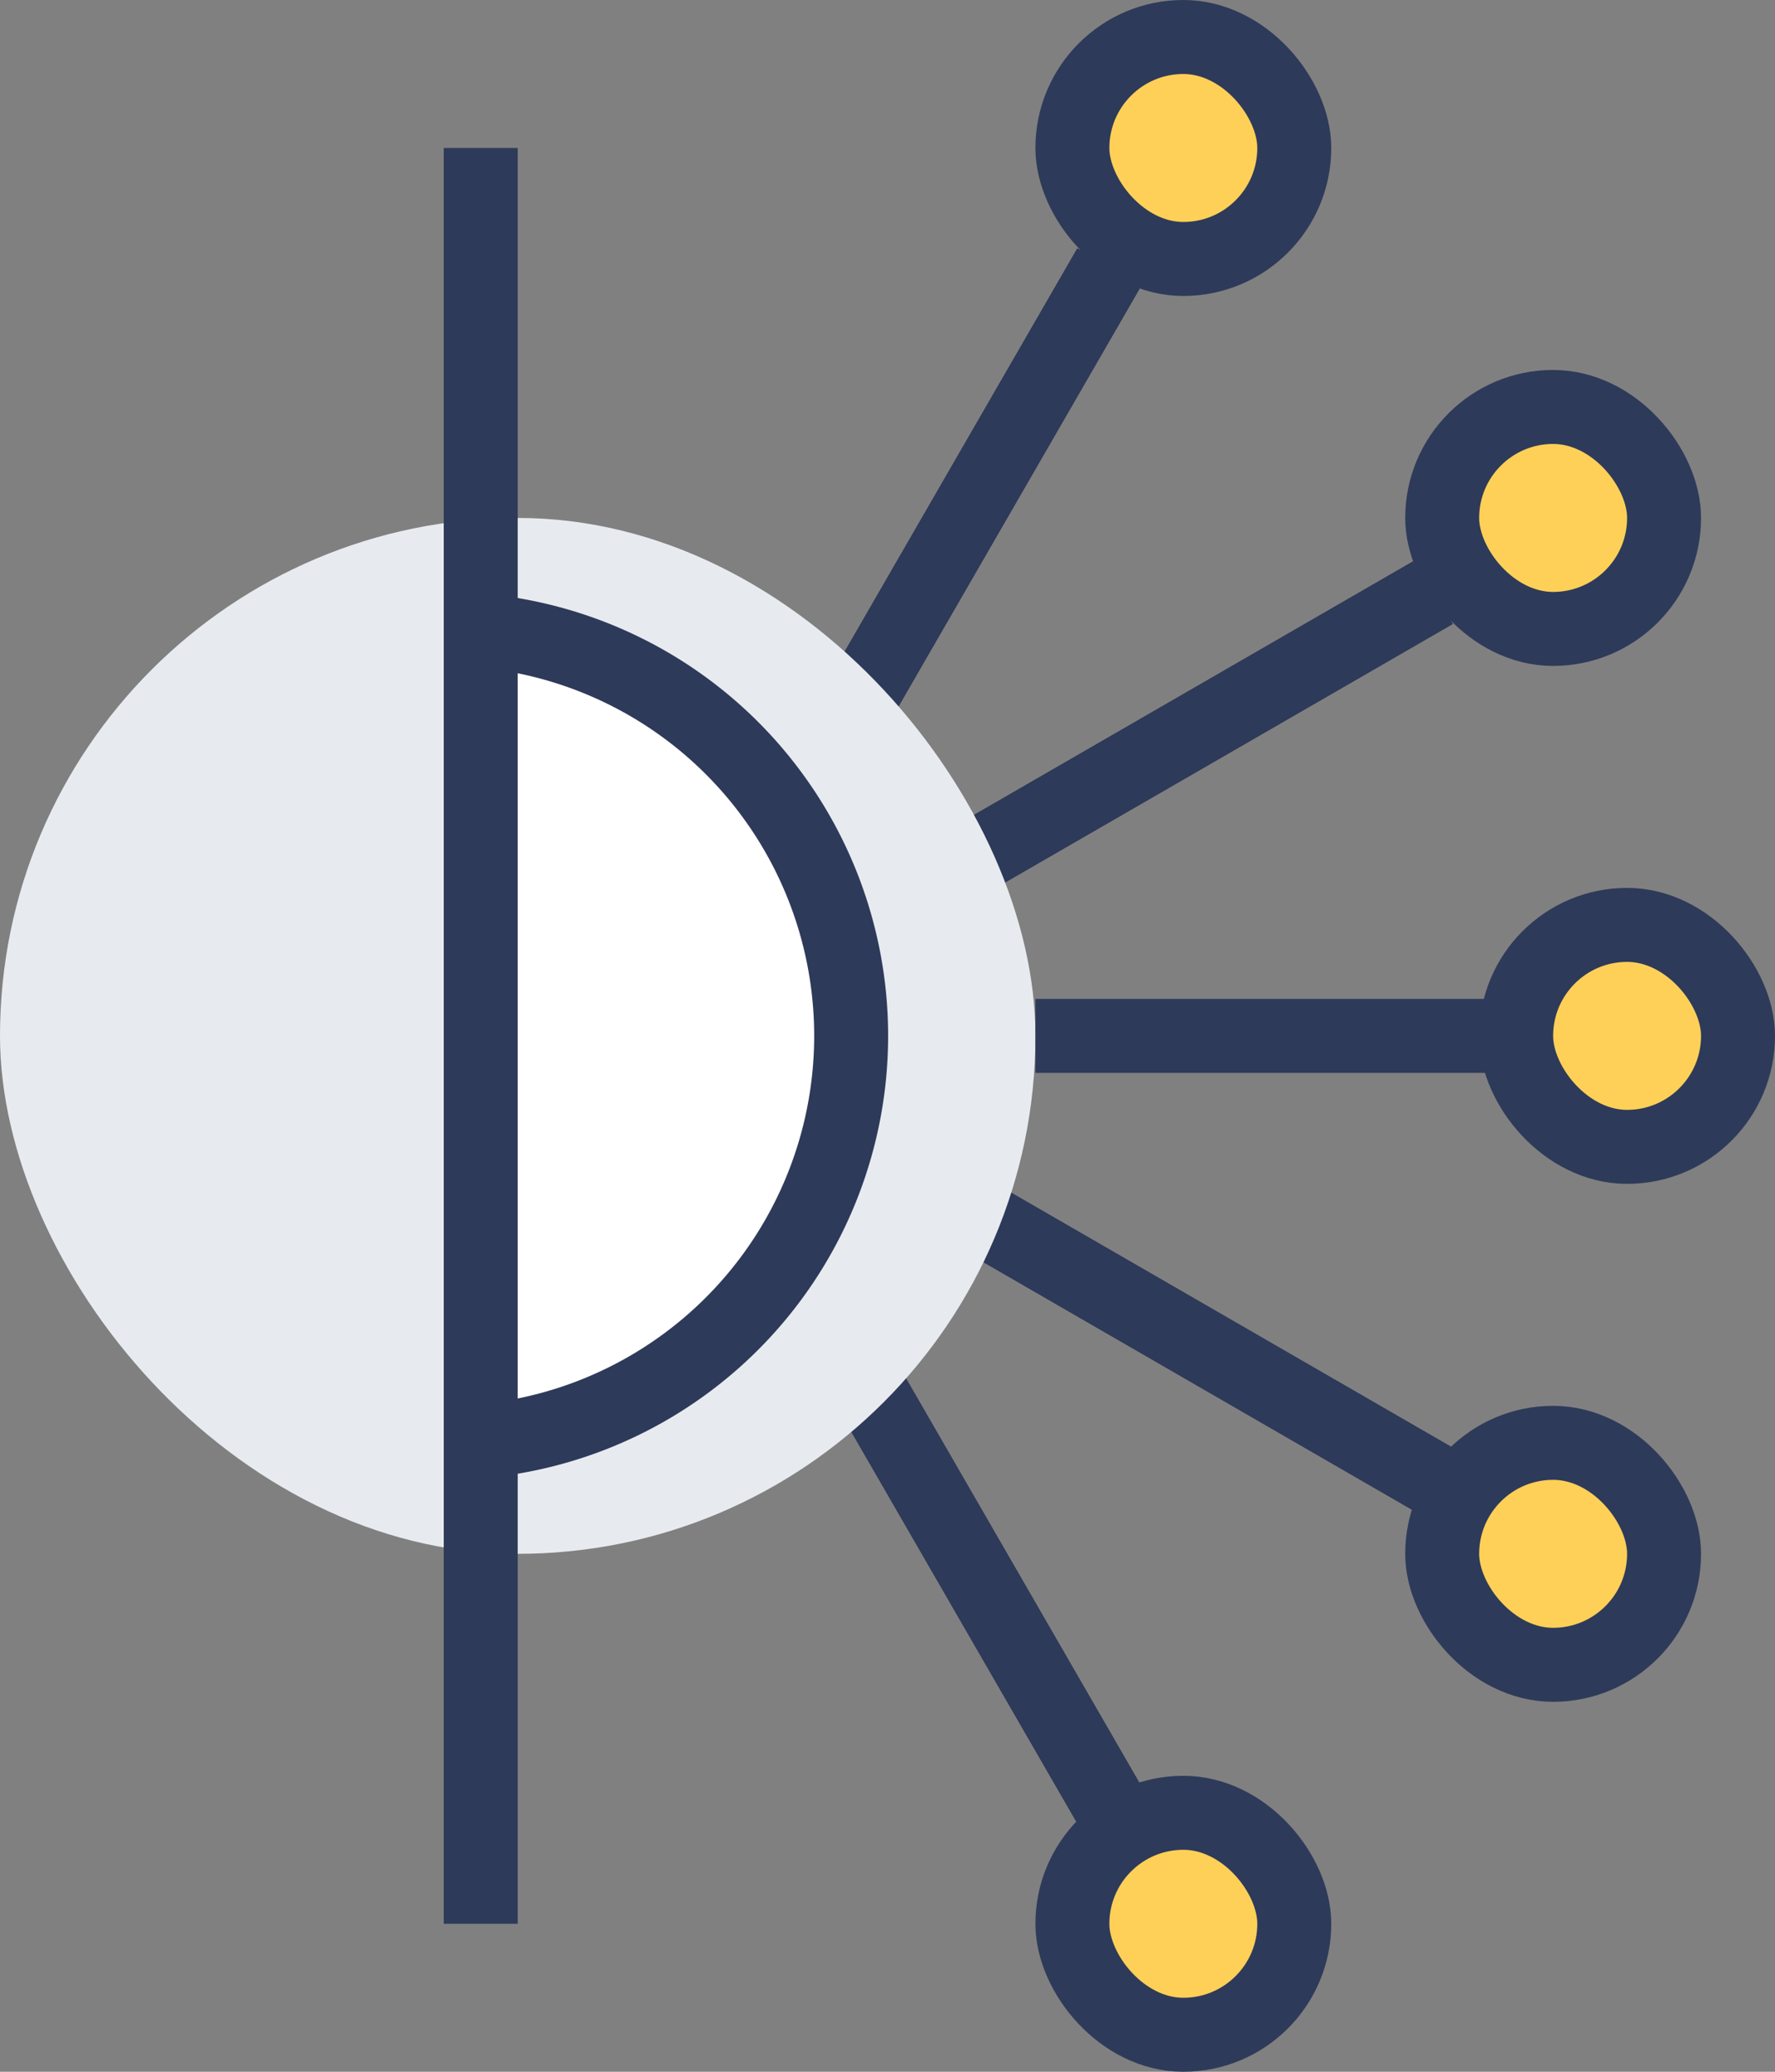 <svg width="24" height="28" fill="none" xmlns="http://www.w3.org/2000/svg"><rect width="100%" height="100%" fill="#808080" stroke="none"/><path fill="#2E3A59" d="M9 9h1v10H9z"/><path fill="#2E3A59" d="M9 9h1v10H9z"/><path fill="#2E3A59" d="M9 9h1v10H9z"/><path fill="#2E3A59" d="M14.567 3.358l.866.5-6.684 11.577-.866-.5z"/><path fill="#2E3A59" d="M14.567 3.358l.866.5-6.684 11.577-.866-.5z"/><path fill="#2E3A59" d="M14.567 3.358l.866.5-6.684 11.577-.866-.5z"/><path fill="#2E3A59" d="M19.142 7.567l.5.866L9.183 14.47l-.5-.866z"/><path fill="#2E3A59" d="M19.142 7.567l.5.866L9.183 14.47l-.5-.866z"/><path fill="#2E3A59" d="M19.142 7.567l.5.866L9.183 14.47l-.5-.866z"/><path fill="#2E3A59" d="M19.643 19.567l-.5.866-11.374-6.567.5-.866z"/><path fill="#2E3A59" d="M19.643 19.567l-.5.866-11.374-6.567.5-.866z"/><path fill="#2E3A59" d="M19.643 19.567l-.5.866-11.374-6.567.5-.866z"/><path fill="#2E3A59" d="M15.433 24.143l-.866.5-7.794-13.5.866-.5z"/><path fill="#2E3A59" d="M15.433 24.143l-.866.5-7.794-13.5.866-.5z"/><path fill="#2E3A59" d="M15.433 24.143l-.866.5-7.794-13.5.866-.5z"/><rect y="7" width="14" height="14" rx="7" fill="#E7EBF0"/><path fill="#2E3A59" d="M6 2h1v24H6z"/><path d="M21 14h-7" stroke="#2E3A59"/><path d="M6.5 8.522a5.5 5.5 0 010 10.956V8.522z" fill="#fff" stroke="#2E3A59"/><rect x="14.5" y=".5" width="3" height="3" rx="1.5" fill="#FFD058" stroke="#2E3A59"/><rect x="19.5" y="5.5" width="3" height="3" rx="1.5" fill="#FFD058" stroke="#2E3A59"/><rect x="20.5" y="12.5" width="3" height="3" rx="1.5" fill="#FFD058" stroke="#2E3A59"/><rect x="19.5" y="19.5" width="3" height="3" rx="1.5" fill="#FFD058" stroke="#2E3A59"/><rect x="14.5" y="24.5" width="3" height="3" rx="1.5" fill="#FFD058" stroke="#2E3A59"/></svg>